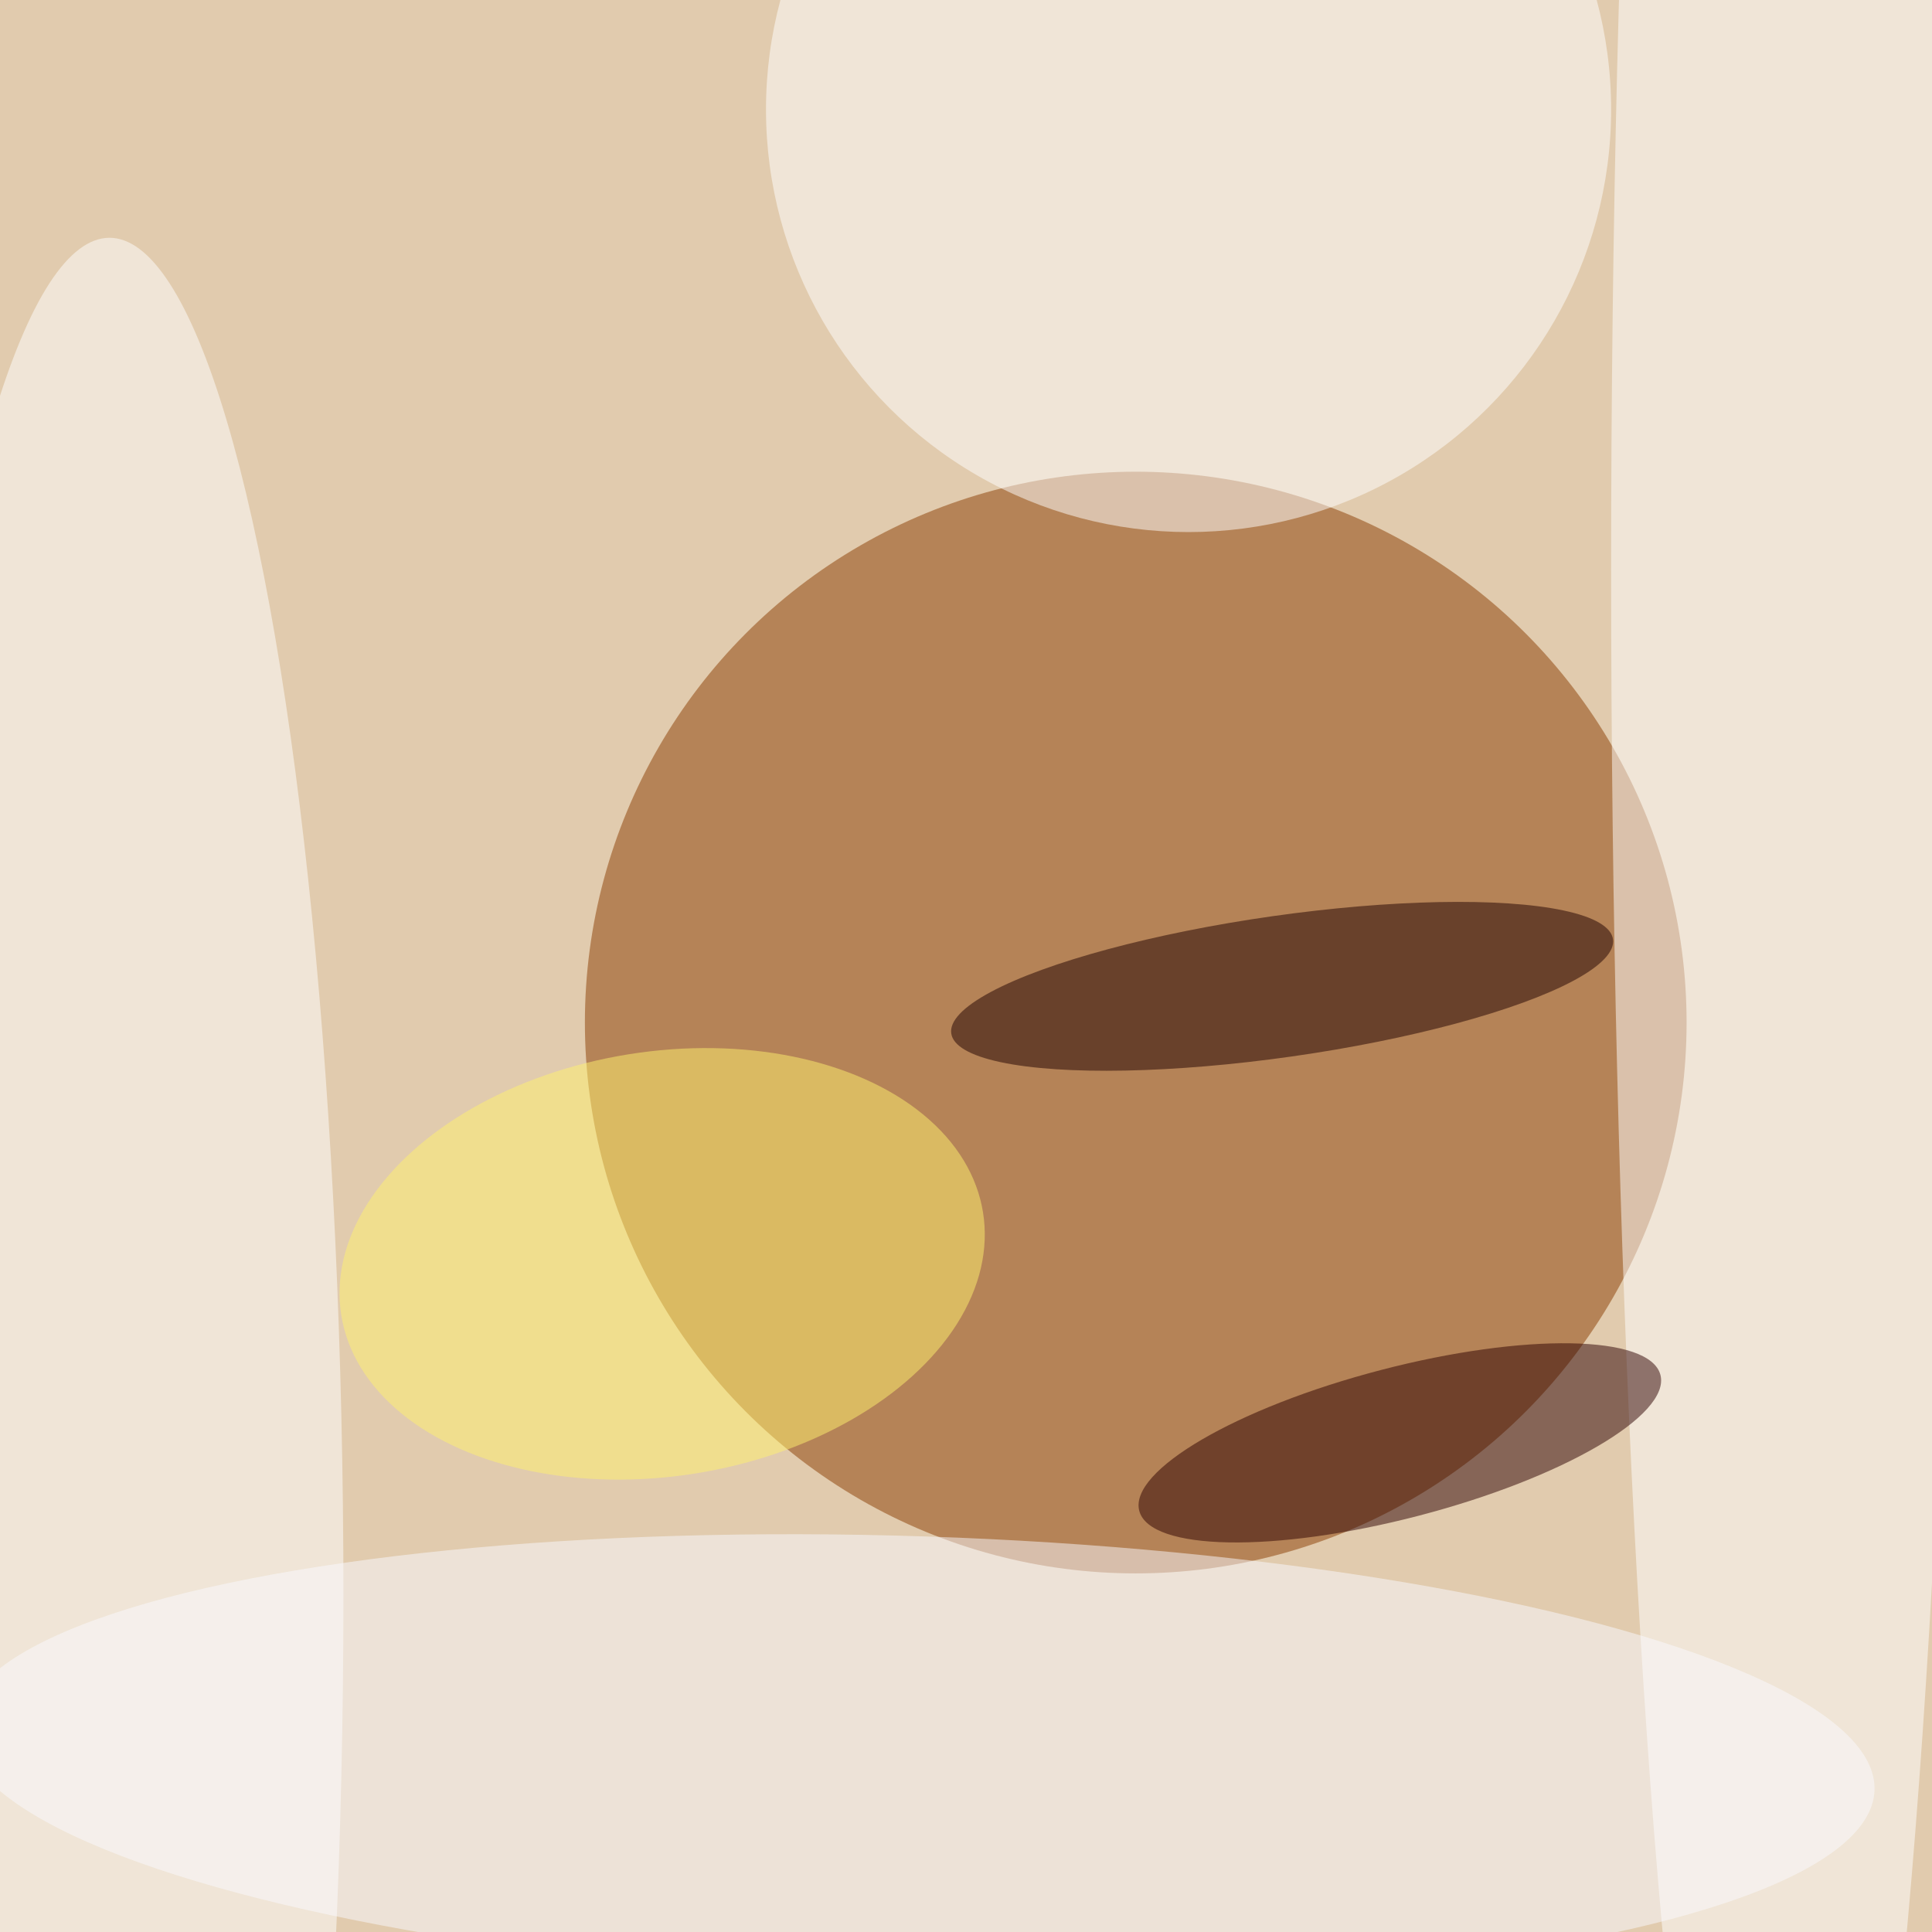 <svg xmlns="http://www.w3.org/2000/svg" viewBox="0 0 350 350"><filter id="b"><feGaussianBlur stdDeviation="12" /></filter><path fill="#e1cbae" d="M0 0h350v350H0z"/><g filter="url(#b)" transform="translate(.7 .7) scale(1.367)" fill-opacity=".5"><ellipse fill="#8b3d00" cx="150" cy="135" rx="73" ry="73"/><ellipse fill="#fff" cx="236" cy="75" rx="23" ry="254"/><ellipse fill="#fff36e" rx="1" ry="1" transform="rotate(-99.1 114.8 46.3) scale(28.126 43.065)"/><ellipse fill="#fff" cx="14" cy="211" rx="31" ry="180"/><ellipse fill="#fff" cx="157" cy="14" rx="56" ry="56"/><ellipse fill="#1e0000" rx="1" ry="1" transform="matrix(1.322 9.289 -43.85 6.241 169.4 130.2)"/><ellipse fill="#2d0000" rx="1" ry="1" transform="matrix(2.517 9.652 -34.534 9.005 185 190.7)"/><ellipse fill="#fbfaff" rx="1" ry="1" transform="rotate(-88.1 180.8 53.6) scale(29.433 126.743)"/></g></svg>